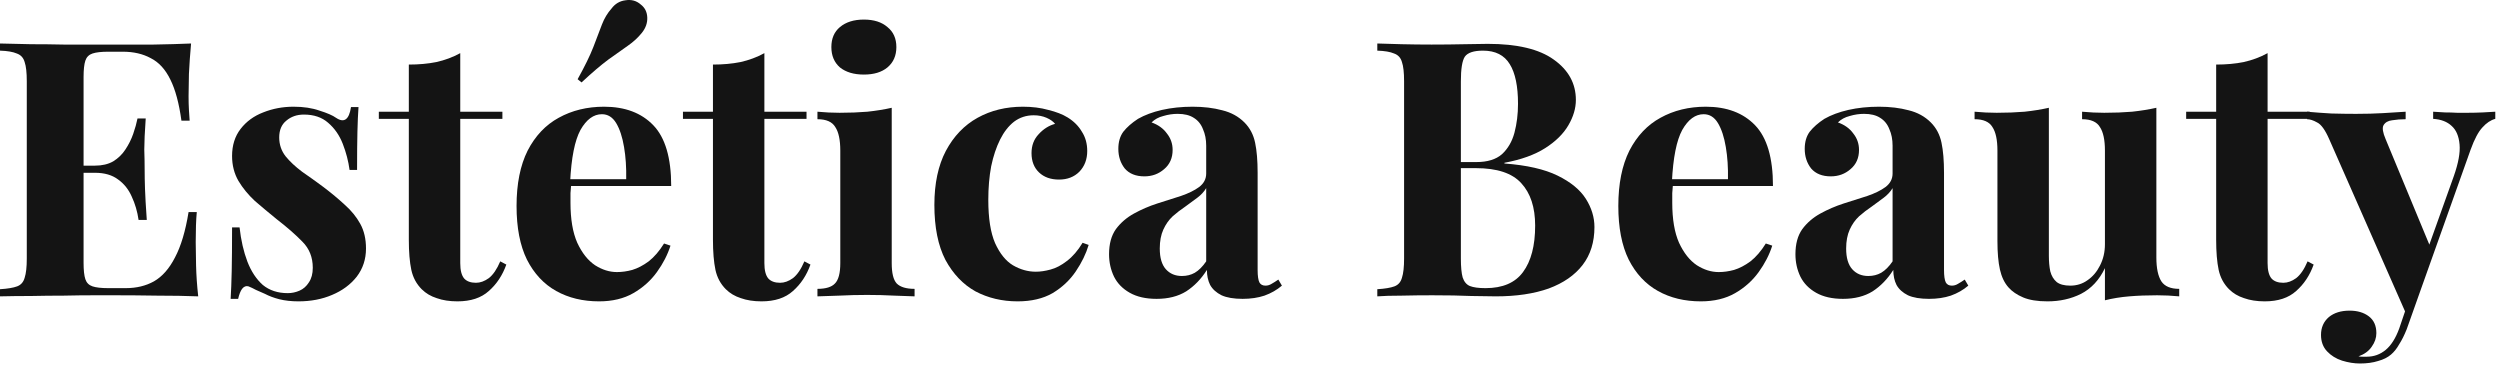 <svg width="336" height="49" viewBox="0 0 336 49" fill="none" xmlns="http://www.w3.org/2000/svg">
<path d="M25.68 5.846C25.552 7.254 25.456 8.614 25.392 9.926C25.36 11.238 25.344 12.246 25.344 12.95C25.344 13.59 25.36 14.198 25.392 14.774C25.424 15.35 25.456 15.83 25.488 16.214H24.384C24.064 13.878 23.568 12.038 22.896 10.694C22.224 9.318 21.344 8.358 20.256 7.814C19.2 7.238 17.952 6.95 16.512 6.95H14.544C13.616 6.95 12.912 7.03 12.432 7.19C11.952 7.35 11.632 7.67 11.472 8.15C11.312 8.63 11.232 9.366 11.232 10.358V35.318C11.232 36.31 11.312 37.046 11.472 37.526C11.632 38.006 11.952 38.326 12.432 38.486C12.912 38.646 13.616 38.726 14.544 38.726H16.896C18.336 38.726 19.6 38.422 20.688 37.814C21.808 37.174 22.752 36.102 23.52 34.598C24.32 33.094 24.928 31.062 25.344 28.502H26.448C26.352 29.526 26.304 30.87 26.304 32.534C26.304 33.27 26.32 34.31 26.352 35.654C26.384 36.998 26.48 38.39 26.64 39.83C25.008 39.766 23.168 39.734 21.12 39.734C19.072 39.702 17.248 39.686 15.648 39.686C14.848 39.686 13.824 39.686 12.576 39.686C11.328 39.686 9.984 39.702 8.544 39.734C7.104 39.734 5.648 39.75 4.176 39.782C2.704 39.782 1.312 39.798 0 39.83V38.87C1.024 38.806 1.792 38.678 2.304 38.486C2.816 38.294 3.152 37.91 3.312 37.334C3.504 36.758 3.6 35.894 3.6 34.742V10.934C3.6 9.75 3.504 8.886 3.312 8.342C3.152 7.766 2.8 7.382 2.256 7.19C1.744 6.966 0.992 6.838 0 6.806V5.846C1.312 5.878 2.704 5.91 4.176 5.942C5.648 5.942 7.104 5.958 8.544 5.99C9.984 5.99 11.328 5.99 12.576 5.99C13.824 5.99 14.848 5.99 15.648 5.99C17.12 5.99 18.784 5.99 20.64 5.99C22.528 5.958 24.208 5.91 25.68 5.846ZM18.192 22.262C18.192 22.262 18.192 22.422 18.192 22.742C18.192 23.062 18.192 23.222 18.192 23.222H9.792C9.792 23.222 9.792 23.062 9.792 22.742C9.792 22.422 9.792 22.262 9.792 22.262H18.192ZM19.584 15.926C19.456 17.75 19.392 19.142 19.392 20.102C19.424 21.062 19.44 21.942 19.44 22.742C19.44 23.542 19.456 24.422 19.488 25.382C19.52 26.342 19.6 27.734 19.728 29.558H18.624C18.464 28.438 18.16 27.398 17.712 26.438C17.296 25.478 16.688 24.71 15.888 24.134C15.088 23.526 14.048 23.222 12.768 23.222V22.262C13.728 22.262 14.544 22.07 15.216 21.686C15.888 21.27 16.432 20.742 16.848 20.102C17.296 19.43 17.648 18.726 17.904 17.99C18.16 17.254 18.352 16.566 18.48 15.926H19.584Z" fill="#141414"/>
<path d="M39.446 14.342C40.79 14.342 41.958 14.518 42.95 14.87C43.974 15.19 44.71 15.51 45.158 15.83C46.246 16.566 46.918 16.086 47.174 14.39H48.182C48.118 15.286 48.07 16.39 48.038 17.702C48.006 18.982 47.99 20.694 47.99 22.838H46.982C46.822 21.654 46.518 20.486 46.07 19.334C45.622 18.182 44.966 17.238 44.102 16.502C43.27 15.766 42.182 15.398 40.838 15.398C39.91 15.398 39.126 15.67 38.486 16.214C37.846 16.726 37.526 17.478 37.526 18.47C37.526 19.43 37.814 20.278 38.39 21.014C38.966 21.718 39.702 22.406 40.598 23.078C41.526 23.718 42.486 24.406 43.478 25.142C44.534 25.942 45.494 26.742 46.358 27.542C47.222 28.31 47.91 29.158 48.422 30.086C48.934 31.014 49.19 32.118 49.19 33.398C49.19 34.838 48.774 36.102 47.942 37.19C47.11 38.246 46.006 39.062 44.63 39.638C43.286 40.214 41.782 40.502 40.118 40.502C39.158 40.502 38.294 40.406 37.526 40.214C36.79 40.022 36.15 39.782 35.606 39.494C35.19 39.302 34.79 39.126 34.406 38.966C34.054 38.774 33.718 38.614 33.398 38.486C33.078 38.39 32.79 38.502 32.534 38.822C32.31 39.142 32.134 39.59 32.006 40.166H30.998C31.062 39.142 31.11 37.894 31.142 36.422C31.174 34.95 31.19 32.998 31.19 30.566H32.198C32.39 32.294 32.742 33.83 33.254 35.174C33.766 36.486 34.454 37.526 35.318 38.294C36.214 39.03 37.334 39.398 38.678 39.398C39.222 39.398 39.75 39.286 40.262 39.062C40.774 38.838 41.19 38.47 41.51 37.958C41.862 37.446 42.038 36.79 42.038 35.99C42.038 34.582 41.574 33.414 40.646 32.486C39.75 31.558 38.598 30.55 37.19 29.462C36.166 28.63 35.19 27.814 34.262 27.014C33.366 26.182 32.63 25.286 32.054 24.326C31.478 23.334 31.19 22.214 31.19 20.966C31.19 19.526 31.574 18.31 32.342 17.318C33.11 16.326 34.118 15.59 35.366 15.11C36.646 14.598 38.006 14.342 39.446 14.342Z" fill="#141414"/>
<path d="M61.858 7.142V15.014H67.522V15.974H61.858V35.366C61.858 36.326 62.034 37.014 62.386 37.43C62.738 37.814 63.266 38.006 63.97 38.006C64.546 38.006 65.122 37.798 65.698 37.382C66.274 36.934 66.786 36.182 67.234 35.126L68.05 35.558C67.538 36.998 66.754 38.182 65.698 39.11C64.674 40.038 63.266 40.502 61.474 40.502C60.418 40.502 59.49 40.358 58.69 40.07C57.89 39.814 57.218 39.414 56.674 38.87C55.97 38.166 55.506 37.302 55.282 36.278C55.058 35.222 54.946 33.862 54.946 32.198V15.974H50.914V15.014H54.946V8.678C56.29 8.678 57.522 8.566 58.642 8.342C59.794 8.086 60.866 7.686 61.858 7.142Z" fill="#141414"/>
<path d="M81.185 14.342C84.001 14.342 86.209 15.174 87.809 16.838C89.409 18.502 90.209 21.222 90.209 24.998H74.417L74.321 24.086H84.161C84.193 22.518 84.097 21.078 83.873 19.766C83.649 18.422 83.297 17.35 82.817 16.55C82.337 15.75 81.697 15.35 80.897 15.35C79.777 15.35 78.817 16.054 78.017 17.462C77.249 18.87 76.785 21.206 76.625 24.47L76.769 24.758C76.737 25.142 76.705 25.542 76.673 25.958C76.673 26.374 76.673 26.806 76.673 27.254C76.673 29.462 76.977 31.254 77.585 32.63C78.225 34.006 79.025 35.014 79.985 35.654C80.945 36.262 81.921 36.566 82.913 36.566C83.585 36.566 84.273 36.47 84.977 36.278C85.713 36.054 86.449 35.67 87.185 35.126C87.921 34.55 88.609 33.75 89.249 32.726L90.113 33.014C89.729 34.23 89.121 35.414 88.289 36.566C87.457 37.718 86.401 38.662 85.121 39.398C83.841 40.134 82.305 40.502 80.513 40.502C78.337 40.502 76.417 40.038 74.753 39.11C73.089 38.182 71.777 36.774 70.817 34.886C69.889 32.998 69.425 30.598 69.425 27.686C69.425 24.71 69.921 22.23 70.913 20.246C71.937 18.262 73.329 16.79 75.089 15.83C76.881 14.838 78.913 14.342 81.185 14.342ZM86.129 0.614C86.673 1.03 86.961 1.606 86.993 2.342C87.025 3.078 86.785 3.766 86.273 4.406C85.761 5.046 85.137 5.622 84.401 6.134C83.665 6.646 82.785 7.27 81.761 8.006C80.769 8.742 79.569 9.766 78.161 11.078L77.633 10.646C78.593 8.918 79.297 7.478 79.745 6.326C80.193 5.142 80.577 4.134 80.897 3.302C81.217 2.47 81.649 1.75 82.193 1.142C82.673 0.502 83.297 0.134 84.065 0.038C84.865 -0.09 85.553 0.102 86.129 0.614Z" fill="#141414"/>
<path d="M102.733 7.142V15.014H108.397V15.974H102.733V35.366C102.733 36.326 102.909 37.014 103.261 37.43C103.613 37.814 104.141 38.006 104.845 38.006C105.421 38.006 105.997 37.798 106.573 37.382C107.149 36.934 107.661 36.182 108.109 35.126L108.925 35.558C108.413 36.998 107.629 38.182 106.573 39.11C105.549 40.038 104.141 40.502 102.349 40.502C101.293 40.502 100.365 40.358 99.565 40.07C98.765 39.814 98.093 39.414 97.549 38.87C96.845 38.166 96.381 37.302 96.157 36.278C95.933 35.222 95.821 33.862 95.821 32.198V15.974H91.789V15.014H95.821V8.678C97.165 8.678 98.397 8.566 99.517 8.342C100.669 8.086 101.741 7.686 102.733 7.142Z" fill="#141414"/>
<path d="M116.104 2.63C117.448 2.63 118.504 2.966 119.272 3.638C120.072 4.278 120.472 5.174 120.472 6.326C120.472 7.478 120.072 8.39 119.272 9.062C118.504 9.702 117.448 10.022 116.104 10.022C114.76 10.022 113.688 9.702 112.888 9.062C112.12 8.39 111.736 7.478 111.736 6.326C111.736 5.174 112.12 4.278 112.888 3.638C113.688 2.966 114.76 2.63 116.104 2.63ZM119.848 14.486V35.366C119.848 36.71 120.072 37.622 120.52 38.102C121 38.582 121.8 38.822 122.92 38.822V39.83C122.344 39.798 121.448 39.766 120.232 39.734C119.016 39.67 117.784 39.638 116.536 39.638C115.288 39.638 114.024 39.67 112.744 39.734C111.464 39.766 110.504 39.798 109.864 39.83V38.822C110.984 38.822 111.768 38.582 112.216 38.102C112.696 37.622 112.936 36.71 112.936 35.366V20.246C112.936 18.806 112.712 17.75 112.264 17.078C111.848 16.374 111.048 16.022 109.864 16.022V15.014C110.888 15.11 111.88 15.158 112.84 15.158C114.184 15.158 115.432 15.11 116.584 15.014C117.768 14.886 118.856 14.71 119.848 14.486Z" fill="#141414"/>
<path d="M137.484 14.342C138.732 14.342 139.868 14.486 140.892 14.774C141.948 15.03 142.812 15.366 143.484 15.782C144.316 16.294 144.956 16.934 145.404 17.702C145.884 18.438 146.124 19.302 146.124 20.294C146.124 21.414 145.772 22.342 145.068 23.078C144.364 23.782 143.452 24.134 142.332 24.134C141.212 24.134 140.316 23.814 139.644 23.174C138.972 22.534 138.636 21.67 138.636 20.582C138.636 19.558 138.956 18.71 139.596 18.038C140.236 17.334 140.972 16.87 141.804 16.646C141.548 16.326 141.164 16.054 140.652 15.83C140.14 15.606 139.564 15.494 138.924 15.494C137.932 15.494 137.052 15.782 136.284 16.358C135.548 16.934 134.924 17.734 134.412 18.758C133.9 19.782 133.5 20.982 133.212 22.358C132.956 23.734 132.828 25.238 132.828 26.87C132.828 29.334 133.132 31.27 133.74 32.678C134.38 34.086 135.18 35.078 136.14 35.654C137.132 36.23 138.156 36.518 139.212 36.518C139.82 36.518 140.476 36.422 141.18 36.23C141.916 36.038 142.652 35.654 143.388 35.078C144.156 34.502 144.86 33.686 145.5 32.63L146.316 32.918C145.964 34.102 145.388 35.286 144.588 36.47C143.788 37.654 142.748 38.63 141.468 39.398C140.188 40.134 138.62 40.502 136.764 40.502C134.684 40.502 132.796 40.054 131.1 39.158C129.436 38.23 128.092 36.822 127.068 34.934C126.076 33.014 125.58 30.55 125.58 27.542C125.58 24.662 126.092 22.246 127.116 20.294C128.172 18.31 129.596 16.822 131.388 15.83C133.18 14.838 135.212 14.342 137.484 14.342Z" fill="#141414"/>
<path d="M155.441 40.166C154.001 40.166 152.801 39.894 151.841 39.35C150.881 38.806 150.177 38.086 149.729 37.19C149.281 36.262 149.057 35.254 149.057 34.166C149.057 32.79 149.361 31.67 149.969 30.806C150.609 29.942 151.425 29.238 152.417 28.694C153.409 28.15 154.449 27.702 155.537 27.35C156.657 26.998 157.713 26.662 158.705 26.342C159.729 25.99 160.545 25.59 161.153 25.142C161.793 24.662 162.113 24.054 162.113 23.318V19.574C162.113 18.742 161.969 18.006 161.681 17.366C161.425 16.694 161.009 16.182 160.433 15.83C159.889 15.478 159.169 15.302 158.273 15.302C157.633 15.302 156.993 15.398 156.353 15.59C155.713 15.75 155.185 16.038 154.769 16.454C155.665 16.774 156.353 17.27 156.833 17.942C157.345 18.582 157.601 19.318 157.601 20.15C157.601 21.238 157.217 22.102 156.449 22.742C155.713 23.382 154.833 23.702 153.809 23.702C152.657 23.702 151.777 23.35 151.169 22.646C150.593 21.91 150.305 21.03 150.305 20.006C150.305 19.078 150.529 18.31 150.977 17.702C151.457 17.094 152.113 16.518 152.945 15.974C153.841 15.462 154.913 15.062 156.161 14.774C157.441 14.486 158.817 14.342 160.289 14.342C161.761 14.342 163.089 14.502 164.273 14.822C165.457 15.11 166.449 15.654 167.249 16.454C167.985 17.19 168.465 18.102 168.689 19.19C168.913 20.246 169.025 21.59 169.025 23.222V36.278C169.025 37.078 169.105 37.638 169.265 37.958C169.425 38.246 169.697 38.39 170.081 38.39C170.369 38.39 170.641 38.31 170.897 38.15C171.185 37.99 171.489 37.798 171.809 37.574L172.289 38.39C171.617 38.966 170.833 39.414 169.937 39.734C169.073 40.022 168.097 40.166 167.009 40.166C165.825 40.166 164.881 40.006 164.177 39.686C163.473 39.334 162.961 38.87 162.641 38.294C162.353 37.718 162.209 37.046 162.209 36.278C161.441 37.494 160.513 38.454 159.425 39.158C158.337 39.83 157.009 40.166 155.441 40.166ZM158.849 37.094C159.489 37.094 160.065 36.95 160.577 36.662C161.121 36.342 161.633 35.83 162.113 35.126V25.286C161.825 25.766 161.425 26.198 160.913 26.582C160.401 26.966 159.857 27.366 159.281 27.782C158.705 28.166 158.145 28.598 157.601 29.078C157.089 29.558 156.673 30.15 156.353 30.854C156.033 31.558 155.873 32.406 155.873 33.398C155.873 34.646 156.145 35.574 156.689 36.182C157.233 36.79 157.953 37.094 158.849 37.094Z" fill="#141414"/>
<path d="M185.109 5.846C185.941 5.878 187.029 5.91 188.373 5.942C189.717 5.974 191.061 5.99 192.405 5.99C193.941 5.99 195.429 5.974 196.869 5.942C198.309 5.91 199.333 5.894 199.941 5.894C203.909 5.894 206.869 6.598 208.821 8.006C210.805 9.414 211.797 11.222 211.797 13.43C211.797 14.55 211.461 15.686 210.789 16.838C210.117 17.99 209.077 19.014 207.669 19.91C206.261 20.806 204.437 21.462 202.197 21.878V21.974C205.205 22.198 207.589 22.742 209.349 23.606C211.109 24.47 212.373 25.51 213.141 26.726C213.909 27.942 214.293 29.206 214.293 30.518C214.293 32.534 213.765 34.23 212.709 35.606C211.653 36.982 210.133 38.038 208.149 38.774C206.165 39.478 203.797 39.83 201.045 39.83C200.277 39.83 199.173 39.814 197.733 39.782C196.293 39.718 194.549 39.686 192.501 39.686C191.093 39.686 189.717 39.702 188.373 39.734C187.029 39.734 185.941 39.766 185.109 39.83V38.87C186.133 38.806 186.901 38.678 187.413 38.486C187.925 38.294 188.261 37.91 188.421 37.334C188.613 36.758 188.709 35.894 188.709 34.742V10.934C188.709 9.75 188.613 8.886 188.421 8.342C188.261 7.766 187.909 7.382 187.365 7.19C186.853 6.966 186.101 6.838 185.109 6.806V5.846ZM199.317 6.806C198.069 6.806 197.253 7.078 196.869 7.622C196.517 8.166 196.341 9.27 196.341 10.934V34.742C196.341 35.862 196.421 36.71 196.581 37.286C196.773 37.862 197.093 38.246 197.541 38.438C198.021 38.63 198.725 38.726 199.653 38.726C201.957 38.726 203.637 38.006 204.693 36.566C205.781 35.094 206.325 33.014 206.325 30.326C206.325 27.862 205.701 25.958 204.453 24.614C203.237 23.27 201.205 22.598 198.357 22.598H194.277C194.277 22.598 194.277 22.47 194.277 22.214C194.277 21.926 194.277 21.782 194.277 21.782H198.405C199.909 21.782 201.061 21.43 201.861 20.726C202.661 19.99 203.221 19.03 203.541 17.846C203.861 16.63 204.021 15.334 204.021 13.958C204.021 11.59 203.653 9.814 202.917 8.63C202.181 7.414 200.981 6.806 199.317 6.806Z" fill="#141414"/>
<path d="M229.263 14.342C232.079 14.342 234.287 15.174 235.887 16.838C237.487 18.502 238.287 21.222 238.287 24.998H222.495L222.399 24.086H232.239C232.271 22.518 232.175 21.078 231.951 19.766C231.727 18.422 231.375 17.35 230.895 16.55C230.415 15.75 229.775 15.35 228.975 15.35C227.855 15.35 226.895 16.054 226.095 17.462C225.327 18.87 224.863 21.206 224.703 24.47L224.847 24.758C224.815 25.142 224.783 25.542 224.751 25.958C224.751 26.374 224.751 26.806 224.751 27.254C224.751 29.462 225.055 31.254 225.663 32.63C226.303 34.006 227.103 35.014 228.063 35.654C229.023 36.262 229.999 36.566 230.991 36.566C231.663 36.566 232.351 36.47 233.055 36.278C233.791 36.054 234.527 35.67 235.263 35.126C235.999 34.55 236.687 33.75 237.327 32.726L238.191 33.014C237.807 34.23 237.199 35.414 236.367 36.566C235.535 37.718 234.479 38.662 233.199 39.398C231.919 40.134 230.383 40.502 228.591 40.502C226.415 40.502 224.495 40.038 222.831 39.11C221.167 38.182 219.855 36.774 218.895 34.886C217.967 32.998 217.503 30.598 217.503 27.686C217.503 24.71 217.999 22.23 218.991 20.246C220.015 18.262 221.407 16.79 223.167 15.83C224.959 14.838 226.991 14.342 229.263 14.342Z" fill="#141414"/>
<path d="M247.691 40.166C246.251 40.166 245.051 39.894 244.091 39.35C243.131 38.806 242.427 38.086 241.979 37.19C241.531 36.262 241.307 35.254 241.307 34.166C241.307 32.79 241.611 31.67 242.219 30.806C242.859 29.942 243.675 29.238 244.667 28.694C245.659 28.15 246.699 27.702 247.787 27.35C248.907 26.998 249.963 26.662 250.955 26.342C251.979 25.99 252.795 25.59 253.403 25.142C254.043 24.662 254.363 24.054 254.363 23.318V19.574C254.363 18.742 254.219 18.006 253.931 17.366C253.675 16.694 253.259 16.182 252.683 15.83C252.139 15.478 251.419 15.302 250.523 15.302C249.883 15.302 249.243 15.398 248.603 15.59C247.963 15.75 247.435 16.038 247.019 16.454C247.915 16.774 248.603 17.27 249.083 17.942C249.595 18.582 249.851 19.318 249.851 20.15C249.851 21.238 249.467 22.102 248.699 22.742C247.963 23.382 247.083 23.702 246.059 23.702C244.907 23.702 244.027 23.35 243.419 22.646C242.843 21.91 242.555 21.03 242.555 20.006C242.555 19.078 242.779 18.31 243.227 17.702C243.707 17.094 244.363 16.518 245.195 15.974C246.091 15.462 247.163 15.062 248.411 14.774C249.691 14.486 251.067 14.342 252.539 14.342C254.011 14.342 255.339 14.502 256.523 14.822C257.707 15.11 258.699 15.654 259.499 16.454C260.235 17.19 260.715 18.102 260.939 19.19C261.163 20.246 261.275 21.59 261.275 23.222V36.278C261.275 37.078 261.355 37.638 261.515 37.958C261.675 38.246 261.947 38.39 262.331 38.39C262.619 38.39 262.891 38.31 263.147 38.15C263.435 37.99 263.739 37.798 264.059 37.574L264.539 38.39C263.867 38.966 263.083 39.414 262.187 39.734C261.323 40.022 260.347 40.166 259.259 40.166C258.075 40.166 257.131 40.006 256.427 39.686C255.723 39.334 255.211 38.87 254.891 38.294C254.603 37.718 254.459 37.046 254.459 36.278C253.691 37.494 252.763 38.454 251.675 39.158C250.587 39.83 249.259 40.166 247.691 40.166ZM251.099 37.094C251.739 37.094 252.315 36.95 252.827 36.662C253.371 36.342 253.883 35.83 254.363 35.126V25.286C254.075 25.766 253.675 26.198 253.163 26.582C252.651 26.966 252.107 27.366 251.531 27.782C250.955 28.166 250.395 28.598 249.851 29.078C249.339 29.558 248.923 30.15 248.603 30.854C248.283 31.558 248.123 32.406 248.123 33.398C248.123 34.646 248.395 35.574 248.939 36.182C249.483 36.79 250.203 37.094 251.099 37.094Z" fill="#141414"/>
<path d="M289.815 14.486V34.598C289.815 36.038 290.039 37.11 290.487 37.814C290.935 38.486 291.735 38.822 292.887 38.822V39.83C291.895 39.734 290.903 39.686 289.911 39.686C288.567 39.686 287.319 39.734 286.167 39.83C285.015 39.926 283.927 40.102 282.903 40.358V36.038C282.135 37.638 281.063 38.79 279.687 39.494C278.343 40.166 276.839 40.502 275.175 40.502C273.831 40.502 272.743 40.326 271.911 39.974C271.079 39.622 270.423 39.174 269.943 38.63C269.399 38.022 269.015 37.222 268.791 36.23C268.567 35.238 268.455 33.958 268.455 32.39V20.246C268.455 18.806 268.231 17.75 267.783 17.078C267.367 16.374 266.567 16.022 265.383 16.022V15.014C266.407 15.11 267.399 15.158 268.359 15.158C269.703 15.158 270.951 15.11 272.103 15.014C273.287 14.886 274.375 14.71 275.367 14.486V34.358C275.367 35.158 275.431 35.862 275.559 36.47C275.719 37.078 276.007 37.558 276.423 37.91C276.839 38.23 277.447 38.39 278.247 38.39C279.111 38.39 279.879 38.15 280.551 37.67C281.255 37.19 281.815 36.534 282.231 35.702C282.679 34.838 282.903 33.878 282.903 32.822V20.246C282.903 18.806 282.679 17.75 282.231 17.078C281.815 16.374 281.015 16.022 279.831 16.022V15.014C280.855 15.11 281.847 15.158 282.807 15.158C284.151 15.158 285.399 15.11 286.551 15.014C287.735 14.886 288.823 14.71 289.815 14.486Z" fill="#141414"/>
<path d="M304.764 7.142V15.014H310.428V15.974H304.764V35.366C304.764 36.326 304.94 37.014 305.292 37.43C305.644 37.814 306.172 38.006 306.876 38.006C307.452 38.006 308.028 37.798 308.604 37.382C309.18 36.934 309.692 36.182 310.14 35.126L310.956 35.558C310.444 36.998 309.66 38.182 308.604 39.11C307.58 40.038 306.172 40.502 304.38 40.502C303.324 40.502 302.396 40.358 301.596 40.07C300.796 39.814 300.124 39.414 299.58 38.87C298.876 38.166 298.412 37.302 298.188 36.278C297.964 35.222 297.852 33.862 297.852 32.198V15.974H293.82V15.014H297.852V8.678C299.196 8.678 300.428 8.566 301.548 8.342C302.7 8.086 303.772 7.686 304.764 7.142Z" fill="#141414"/>
<path d="M335.367 15.014V15.974C334.759 16.134 334.183 16.518 333.639 17.126C333.095 17.702 332.567 18.694 332.055 20.102L325.287 39.11L323.511 42.47L313.047 18.71C312.503 17.462 311.959 16.71 311.415 16.454C310.903 16.166 310.455 16.022 310.071 16.022V15.014C311.127 15.11 312.215 15.19 313.335 15.254C314.487 15.286 315.591 15.302 316.647 15.302C317.959 15.302 319.159 15.27 320.247 15.206C321.335 15.142 322.359 15.078 323.319 15.014V16.022C322.679 16.022 322.071 16.07 321.495 16.166C320.951 16.23 320.567 16.454 320.343 16.838C320.151 17.19 320.247 17.814 320.631 18.71L326.679 33.302L326.247 33.59L329.799 23.654C330.407 21.926 330.663 20.518 330.567 19.43C330.471 18.31 330.119 17.478 329.511 16.934C328.903 16.358 328.071 16.038 327.015 15.974V15.014C327.527 15.046 328.055 15.078 328.599 15.11C329.143 15.11 329.687 15.126 330.231 15.158C330.775 15.158 331.255 15.158 331.671 15.158C332.311 15.158 332.983 15.142 333.687 15.11C334.391 15.078 334.951 15.046 335.367 15.014ZM325.287 39.11L323.463 44.246C323.143 45.046 322.807 45.718 322.455 46.262C322.135 46.838 321.767 47.302 321.351 47.654C320.903 48.038 320.327 48.326 319.623 48.518C318.919 48.742 318.103 48.854 317.175 48.854C316.407 48.854 315.607 48.726 314.775 48.47C313.975 48.214 313.303 47.798 312.759 47.222C312.215 46.646 311.943 45.91 311.943 45.014C311.943 44.022 312.295 43.222 312.999 42.614C313.703 42.038 314.631 41.75 315.783 41.75C316.839 41.75 317.703 42.006 318.375 42.518C319.047 43.03 319.383 43.782 319.383 44.774C319.383 45.414 319.175 46.022 318.759 46.598C318.375 47.174 317.783 47.606 316.983 47.894C317.143 47.926 317.335 47.942 317.559 47.942C317.783 47.942 317.959 47.942 318.087 47.942C319.047 47.942 319.895 47.638 320.631 47.03C321.367 46.422 321.975 45.462 322.455 44.15L324.135 39.206L325.287 39.11Z" fill="#141414"/>
</svg>
